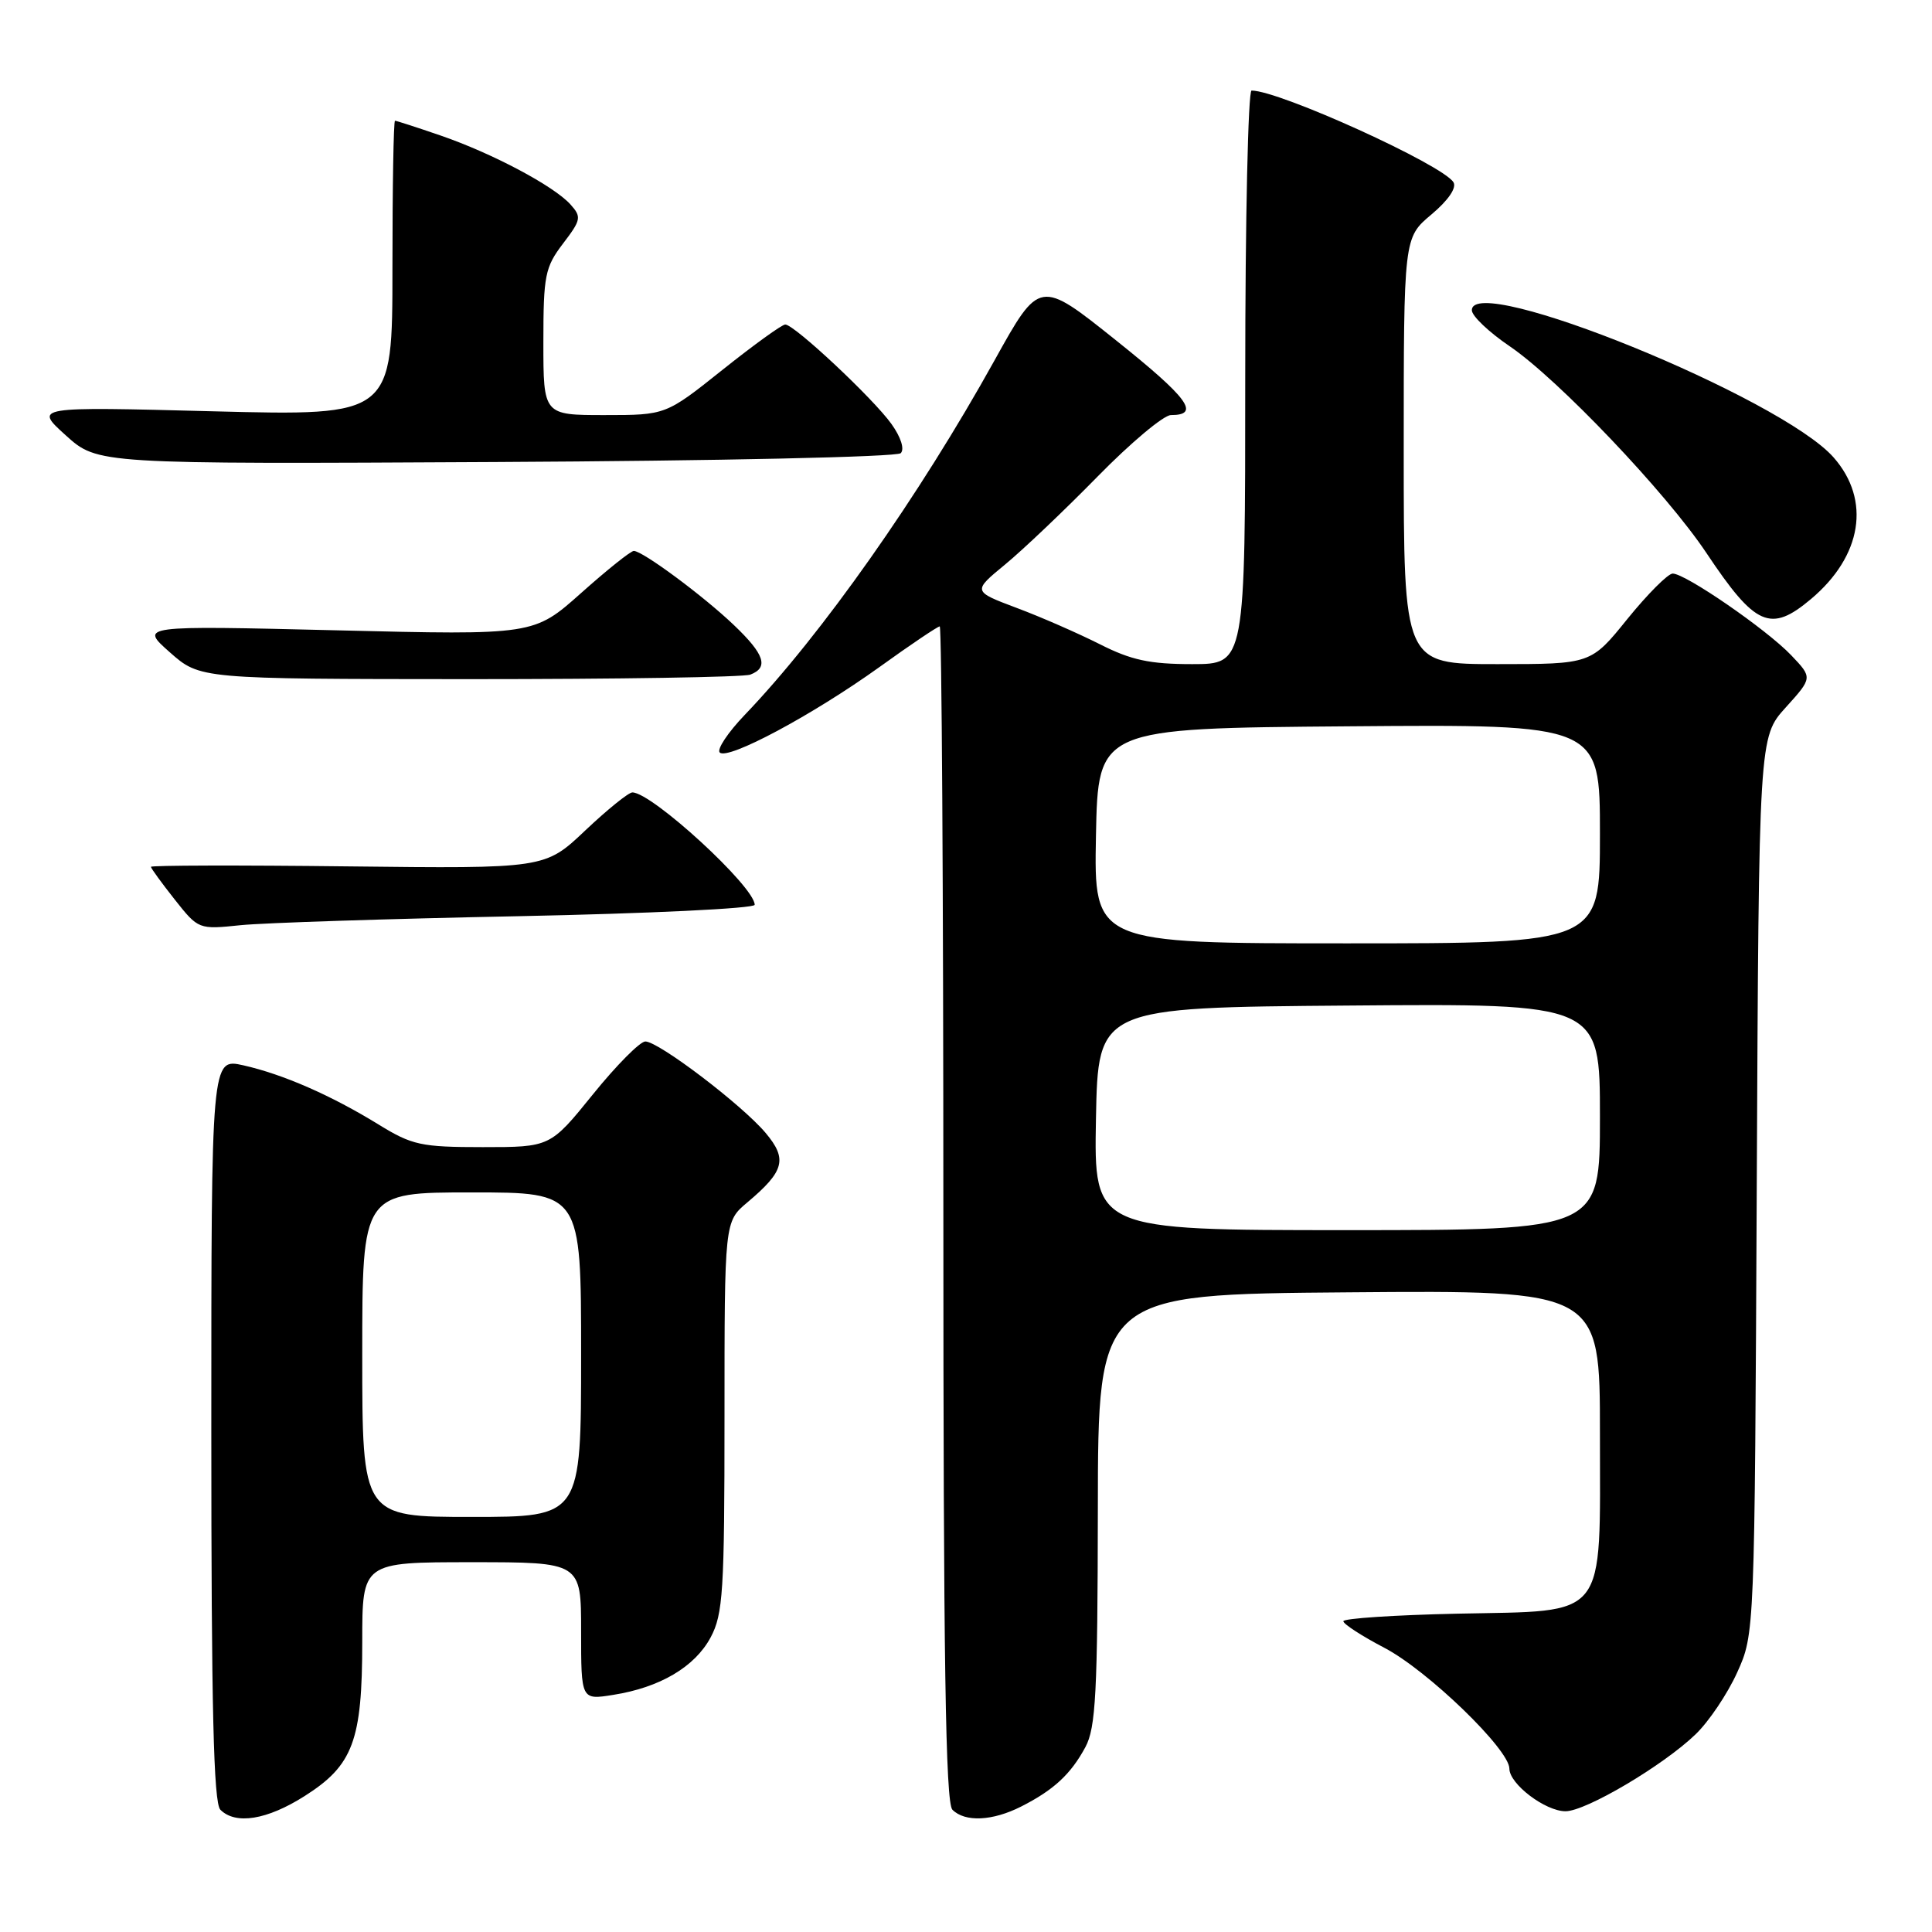 <?xml version="1.0" encoding="UTF-8" standalone="no"?>
<!DOCTYPE svg PUBLIC "-//W3C//DTD SVG 1.1//EN" "http://www.w3.org/Graphics/SVG/1.1/DTD/svg11.dtd" >
<svg xmlns="http://www.w3.org/2000/svg" xmlns:xlink="http://www.w3.org/1999/xlink" version="1.1" viewBox="0 0 256 256">
 <g >
 <path fill="currentColor"
d=" M 40.36 237.99 C 46.79 233.91 48.00 230.66 48.00 217.53 C 48.00 207.00 48.00 207.00 62.50 207.00 C 77.00 207.00 77.00 207.00 77.00 216.13 C 77.00 225.26 77.00 225.26 81.25 224.58 C 87.43 223.61 92.06 220.88 94.16 216.97 C 95.81 213.88 96.00 210.88 96.00 187.70 C 96.00 161.87 96.00 161.87 99.02 159.33 C 103.94 155.19 104.37 153.59 101.45 150.12 C 98.32 146.40 87.27 138.00 85.51 138.00 C 84.81 138.00 81.68 141.15 78.57 145.00 C 72.91 152.00 72.91 152.00 63.97 152.00 C 55.80 152.00 54.61 151.74 50.19 149.02 C 43.87 145.13 37.51 142.35 32.24 141.16 C 28.00 140.21 28.00 140.21 28.00 189.41 C 28.00 226.33 28.30 238.90 29.20 239.80 C 31.22 241.82 35.38 241.15 40.36 237.99 Z  M 135.30 239.38 C 139.61 237.20 141.89 235.09 143.82 231.50 C 145.20 228.94 145.44 224.30 145.47 200.00 C 145.50 171.50 145.50 171.50 178.75 171.24 C 212.00 170.97 212.00 170.97 212.00 189.88 C 212.00 214.94 213.22 213.39 193.09 213.82 C 184.79 214.00 178.00 214.45 178.00 214.82 C 178.00 215.19 180.45 216.78 183.43 218.34 C 189.16 221.33 200.00 231.81 200.00 234.35 C 200.00 236.39 204.76 240.00 207.44 240.00 C 210.14 240.00 220.40 233.93 224.68 229.80 C 226.43 228.12 228.91 224.43 230.18 221.62 C 232.50 216.50 232.50 216.50 232.78 157.09 C 233.06 97.67 233.06 97.67 236.62 93.74 C 240.18 89.80 240.18 89.80 237.34 86.82 C 234.08 83.40 223.33 76.00 221.64 76.00 C 221.01 76.01 218.32 78.71 215.65 82.00 C 210.81 88.00 210.81 88.00 198.40 88.00 C 186.00 88.00 186.00 88.00 186.00 59.75 C 186.00 31.50 186.00 31.50 189.67 28.42 C 191.91 26.54 193.04 24.88 192.59 24.15 C 191.15 21.82 169.53 12.00 165.84 12.00 C 165.38 12.00 165.00 29.10 165.00 50.00 C 165.00 88.00 165.00 88.00 157.97 88.00 C 152.35 88.00 149.89 87.47 145.75 85.37 C 142.89 83.93 137.93 81.75 134.71 80.55 C 128.87 78.35 128.87 78.35 133.18 74.80 C 135.56 72.84 141.08 67.59 145.46 63.12 C 149.83 58.66 154.20 55.00 155.15 55.00 C 159.11 55.00 157.47 52.76 147.87 45.09 C 137.75 37.00 137.75 37.00 131.78 47.75 C 121.81 65.72 108.84 84.14 98.68 94.73 C 96.45 97.06 94.96 99.30 95.37 99.71 C 96.43 100.76 107.63 94.77 116.53 88.39 C 120.65 85.42 124.25 83.00 124.52 83.00 C 124.78 83.00 125.00 118.01 125.00 160.80 C 125.00 219.98 125.29 238.89 126.20 239.80 C 127.87 241.47 131.51 241.30 135.30 239.38 Z  M 68.75 121.40 C 85.94 121.05 100.00 120.38 100.00 119.89 C 100.00 117.50 86.39 105.00 83.79 105.00 C 83.29 105.00 80.48 107.27 77.54 110.05 C 72.21 115.10 72.21 115.10 46.10 114.80 C 31.74 114.63 20.00 114.66 20.00 114.86 C 20.00 115.05 21.42 117.00 23.15 119.19 C 26.29 123.16 26.32 123.17 31.90 122.59 C 34.98 122.28 51.56 121.74 68.75 121.40 Z  M 99.42 89.39 C 101.89 88.45 101.31 86.70 97.25 82.83 C 93.20 78.96 85.15 73.00 83.98 73.00 C 83.58 73.00 80.44 75.51 77.00 78.58 C 70.74 84.16 70.74 84.16 44.62 83.52 C 18.50 82.89 18.50 82.89 22.50 86.43 C 26.50 89.97 26.50 89.97 62.17 89.99 C 81.79 89.99 98.55 89.73 99.42 89.39 Z  M 239.96 79.38 C 246.74 73.68 247.93 66.27 242.97 60.62 C 236.02 52.70 194.93 35.99 195.03 41.12 C 195.04 41.88 197.30 44.02 200.04 45.88 C 206.46 50.24 220.80 65.31 226.12 73.29 C 232.60 83.00 234.61 83.88 239.96 79.38 Z  M 119.35 60.05 C 119.88 59.52 119.38 57.94 118.13 56.19 C 115.73 52.82 105.25 43.00 104.05 43.00 C 103.61 43.00 99.88 45.70 95.74 49.00 C 88.22 55.00 88.22 55.00 80.11 55.00 C 72.00 55.00 72.00 55.00 72.00 45.34 C 72.00 36.49 72.22 35.41 74.60 32.28 C 77.01 29.12 77.08 28.75 75.58 27.08 C 73.35 24.62 65.24 20.32 58.39 17.96 C 55.25 16.88 52.53 16.00 52.34 16.00 C 52.15 16.00 52.00 24.80 52.00 35.56 C 52.00 55.11 52.00 55.11 28.25 54.50 C 4.50 53.88 4.50 53.88 8.72 57.69 C 12.94 61.50 12.94 61.50 65.69 61.22 C 95.07 61.07 118.85 60.55 119.35 60.05 Z  M 48.00 179.50 C 48.00 158.00 48.00 158.00 62.50 158.00 C 77.00 158.00 77.00 158.00 77.00 179.50 C 77.00 201.00 77.00 201.00 62.50 201.00 C 48.00 201.00 48.00 201.00 48.00 179.50 Z  M 145.22 148.25 C 145.50 133.50 145.50 133.50 178.75 133.24 C 212.00 132.97 212.00 132.97 212.00 147.99 C 212.00 163.00 212.00 163.00 178.47 163.00 C 144.95 163.00 144.95 163.00 145.22 148.25 Z  M 145.22 110.75 C 145.50 96.50 145.50 96.50 178.75 96.24 C 212.00 95.97 212.00 95.97 212.00 110.49 C 212.00 125.00 212.00 125.00 178.47 125.00 C 144.95 125.00 144.95 125.00 145.22 110.75 Z "/>
</g>
</svg>